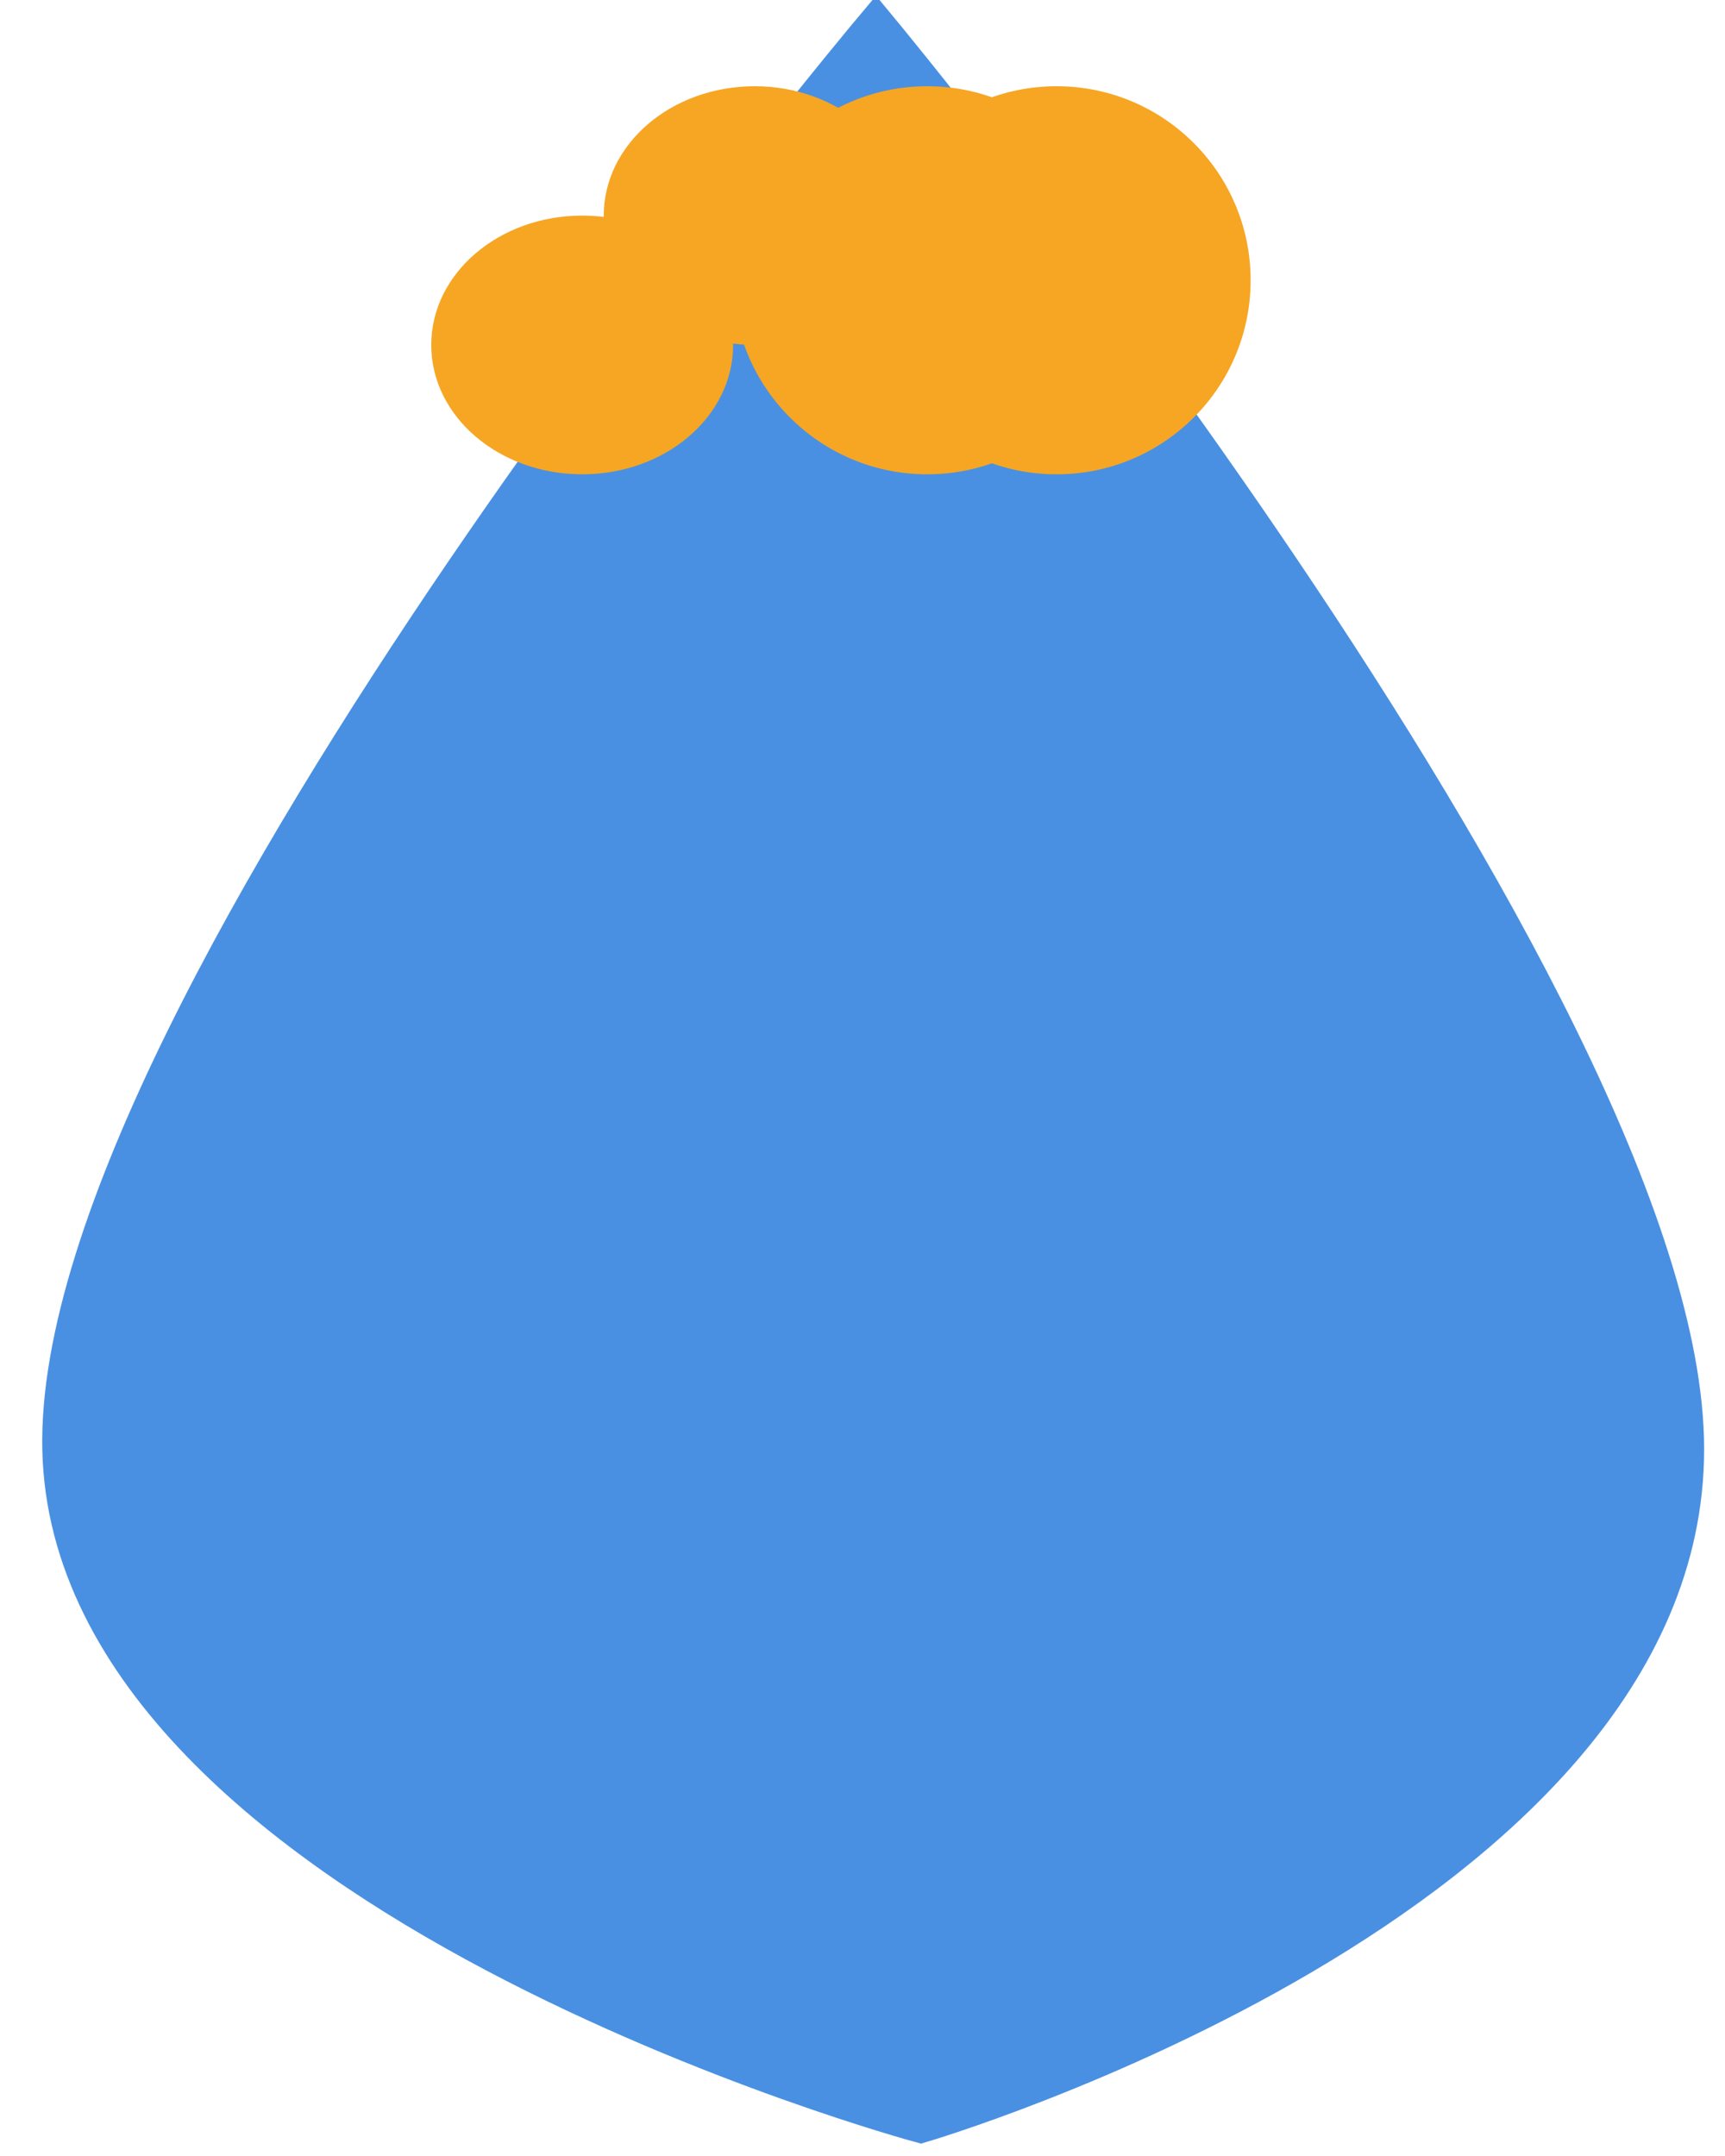 <?xml version="1.0" encoding="UTF-8" standalone="no"?>
<svg width="40px" height="50px" viewBox="0 0 40 50" version="1.1" xmlns="http://www.w3.org/2000/svg" xmlns:xlink="http://www.w3.org/1999/xlink">
    <!-- Generator: Sketch 41.2 (35397) - http://www.bohemiancoding.com/sketch -->
    <title>body</title>
    <desc>Created with Sketch.</desc>
    <defs></defs>
    <g id="Page-1" stroke="none" stroke-width="1" fill="none" fill-rule="evenodd">
        <g id="80---Spotlight" transform="translate(-17, -13)">
            <g id="body" transform="translate(18, 13)">
                <path d="M19.311,0.682 C19.311,0.682 0.261,23.346 0.481,33.608 C0.701,43.871 20.351,49.193 20.351,49.193 C20.351,49.193 38.016,43.992 38.016,33.608 C38.016,23.224 19.311,0.682 19.311,0.682 Z" id="Path-2" stroke="#4990E2" fill="#4990E2"></path>
                <ellipse id="Oval-2" fill="#F6A623" cx="12.5" cy="8" rx="3.5" ry="3"></ellipse>
                <ellipse id="Oval-2-Copy" fill="#F6A623" cx="16.5" cy="5" rx="3.5" ry="3"></ellipse>
                <circle id="Oval-2-Copy-2" fill="#F6A623" cx="20.5" cy="6.5" r="4.5"></circle>
                <circle id="Oval-2-Copy-3" fill="#F6A623" cx="23.5" cy="6.5" r="4.5"></circle>
            </g>
        </g>
    </g>
</svg>